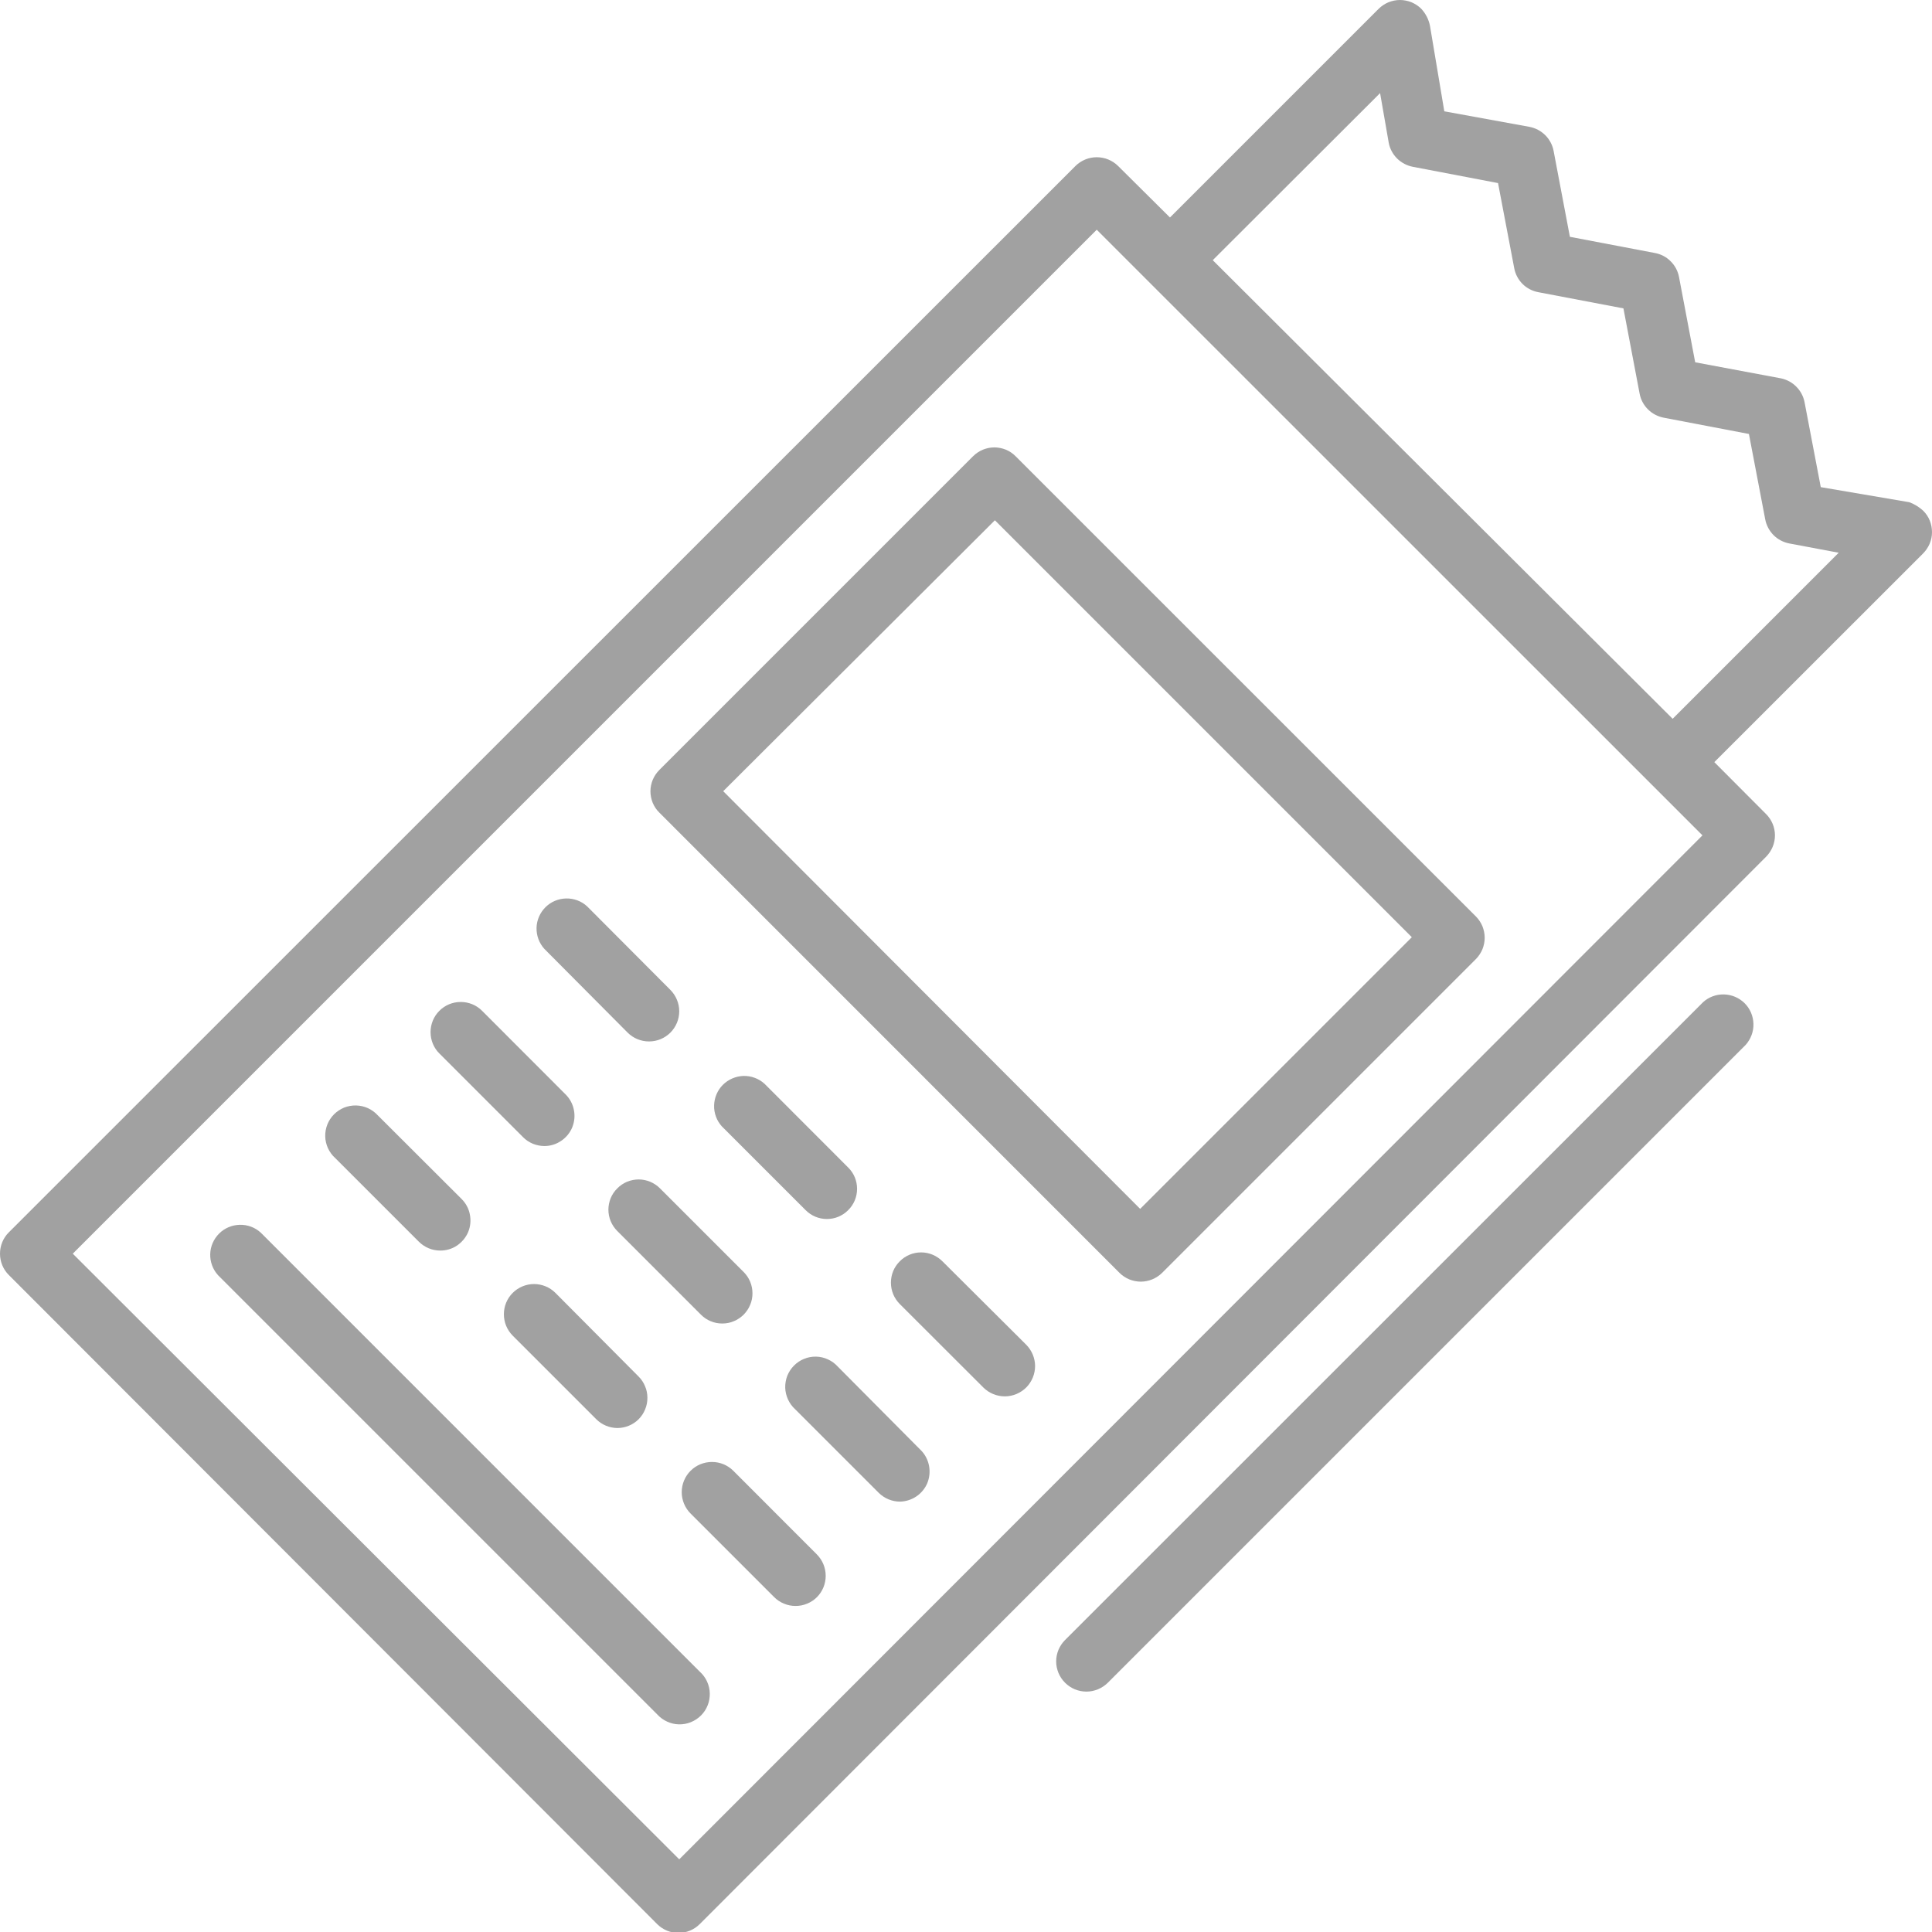 <svg width="21" height="21" viewBox="0 0 21 21" fill="none" xmlns="http://www.w3.org/2000/svg">
<path d="M10.576 4.96L7.167 8.369C7.136 8.4 7.112 8.436 7.095 8.476C7.079 8.515 7.07 8.558 7.07 8.601C7.07 8.644 7.079 8.687 7.095 8.727C7.112 8.767 7.136 8.803 7.167 8.833L12.168 13.835C12.198 13.865 12.234 13.889 12.274 13.906C12.314 13.922 12.357 13.931 12.4 13.931C12.443 13.931 12.486 13.922 12.525 13.906C12.565 13.889 12.602 13.865 12.632 13.835L16.042 10.425C16.072 10.395 16.096 10.358 16.113 10.319C16.129 10.279 16.138 10.236 16.138 10.193C16.138 10.15 16.129 10.107 16.113 10.067C16.096 10.027 16.072 9.991 16.042 9.961L11.04 4.96C11.01 4.929 10.974 4.905 10.934 4.888C10.894 4.872 10.851 4.863 10.808 4.863C10.765 4.863 10.723 4.872 10.683 4.888C10.643 4.905 10.607 4.929 10.576 4.96ZM15.346 10.187L12.393 13.14L7.861 8.6L10.814 5.655L15.346 10.187Z" fill="#A1A1A1"/>
<path d="M6.822 11.224C6.884 11.286 6.967 11.32 7.055 11.32C7.142 11.32 7.225 11.286 7.287 11.224C7.348 11.163 7.383 11.079 7.383 10.992C7.383 10.905 7.348 10.822 7.287 10.76L6.381 9.851C6.319 9.794 6.237 9.764 6.153 9.766C6.068 9.768 5.988 9.802 5.929 9.861C5.869 9.921 5.834 10.001 5.832 10.085C5.83 10.169 5.86 10.251 5.917 10.314L6.822 11.224Z" fill="#A1A1A1"/>
<path d="M5.685 12.36C5.715 12.391 5.752 12.415 5.792 12.432C5.832 12.448 5.875 12.457 5.918 12.457C5.983 12.457 6.046 12.437 6.099 12.401C6.153 12.365 6.195 12.314 6.22 12.254C6.244 12.194 6.251 12.129 6.238 12.065C6.226 12.002 6.195 11.943 6.149 11.897L5.24 10.987C5.179 10.925 5.095 10.891 5.008 10.891C4.921 10.891 4.837 10.925 4.776 10.987C4.714 11.048 4.68 11.132 4.68 11.219C4.68 11.306 4.714 11.39 4.776 11.451L5.685 12.36Z" fill="#A1A1A1"/>
<path d="M8.987 13.25C9.031 13.25 9.074 13.242 9.114 13.225C9.154 13.208 9.19 13.184 9.22 13.153C9.282 13.092 9.316 13.009 9.316 12.922C9.316 12.835 9.282 12.752 9.22 12.691L8.31 11.78C8.247 11.723 8.165 11.693 8.081 11.695C7.997 11.698 7.917 11.732 7.857 11.792C7.798 11.851 7.764 11.932 7.762 12.016C7.76 12.1 7.79 12.182 7.847 12.244L8.756 13.153C8.817 13.215 8.901 13.25 8.987 13.25Z" fill="#A1A1A1"/>
<path d="M6.71 12.917C6.679 12.947 6.655 12.983 6.638 13.023C6.622 13.063 6.613 13.106 6.613 13.149C6.613 13.192 6.622 13.235 6.638 13.274C6.655 13.314 6.679 13.35 6.71 13.381L7.619 14.29C7.649 14.32 7.685 14.345 7.725 14.361C7.765 14.378 7.808 14.386 7.851 14.386C7.894 14.386 7.937 14.378 7.976 14.361C8.016 14.345 8.052 14.32 8.083 14.29C8.113 14.259 8.138 14.223 8.154 14.183C8.171 14.143 8.179 14.101 8.179 14.058C8.179 14.015 8.171 13.972 8.154 13.932C8.138 13.892 8.113 13.856 8.083 13.826L7.174 12.917C7.143 12.886 7.107 12.862 7.067 12.845C7.028 12.829 6.985 12.82 6.942 12.82C6.899 12.82 6.856 12.829 6.816 12.845C6.776 12.862 6.74 12.886 6.71 12.917Z" fill="#A1A1A1"/>
<path d="M10.244 13.71C10.182 13.648 10.099 13.613 10.012 13.613C9.925 13.613 9.841 13.648 9.78 13.71C9.718 13.771 9.684 13.854 9.684 13.942C9.684 14.029 9.718 14.112 9.78 14.174L10.69 15.083C10.752 15.144 10.836 15.178 10.924 15.178C11.011 15.177 11.094 15.142 11.156 15.08C11.217 15.018 11.251 14.934 11.251 14.847C11.25 14.76 11.215 14.677 11.153 14.615L10.244 13.71Z" fill="#A1A1A1"/>
<path d="M9.106 14.854C9.076 14.821 9.04 14.794 8.999 14.776C8.959 14.757 8.915 14.747 8.871 14.746C8.826 14.745 8.782 14.753 8.741 14.77C8.7 14.786 8.662 14.811 8.631 14.843C8.599 14.874 8.575 14.912 8.558 14.953C8.542 14.994 8.534 15.039 8.535 15.083C8.536 15.127 8.547 15.171 8.565 15.211C8.584 15.252 8.61 15.288 8.643 15.318L9.552 16.227C9.614 16.288 9.697 16.322 9.784 16.322C9.847 16.32 9.908 16.301 9.961 16.265C10.013 16.23 10.054 16.18 10.079 16.122C10.103 16.063 10.11 15.999 10.099 15.937C10.088 15.875 10.06 15.817 10.017 15.771L9.106 14.854Z" fill="#A1A1A1"/>
<path d="M4.552 13.496C4.614 13.558 4.697 13.593 4.784 13.593C4.849 13.594 4.913 13.575 4.967 13.539C5.021 13.502 5.064 13.451 5.089 13.391C5.114 13.331 5.12 13.264 5.107 13.2C5.095 13.136 5.063 13.078 5.017 13.032L4.106 12.123C4.076 12.09 4.04 12.064 3.999 12.045C3.959 12.027 3.915 12.017 3.871 12.016C3.826 12.015 3.782 12.023 3.741 12.039C3.7 12.056 3.662 12.081 3.631 12.112C3.599 12.144 3.575 12.181 3.558 12.223C3.542 12.264 3.534 12.308 3.535 12.352C3.536 12.397 3.547 12.441 3.565 12.481C3.584 12.521 3.61 12.558 3.643 12.587L4.552 13.496Z" fill="#A1A1A1"/>
<path d="M6.71 15.522C6.796 15.522 6.88 15.488 6.941 15.427C6.972 15.396 6.996 15.36 7.012 15.32C7.029 15.28 7.037 15.238 7.037 15.194C7.037 15.151 7.029 15.108 7.012 15.069C6.996 15.029 6.972 14.993 6.941 14.962L6.037 14.053C5.976 13.992 5.892 13.957 5.805 13.957C5.718 13.957 5.634 13.992 5.573 14.053C5.511 14.115 5.477 14.198 5.477 14.285C5.477 14.373 5.511 14.456 5.573 14.518L6.482 15.427C6.542 15.487 6.624 15.521 6.71 15.522Z" fill="#A1A1A1"/>
<path d="M7.971 15.987C7.909 15.925 7.826 15.891 7.739 15.891C7.651 15.891 7.568 15.925 7.506 15.987C7.445 16.048 7.41 16.132 7.41 16.219C7.41 16.306 7.445 16.39 7.506 16.451L8.415 17.36C8.446 17.391 8.482 17.415 8.522 17.431C8.562 17.448 8.604 17.456 8.648 17.456C8.691 17.456 8.733 17.448 8.773 17.431C8.813 17.415 8.849 17.391 8.88 17.36C8.941 17.299 8.975 17.215 8.975 17.129C8.975 17.042 8.941 16.959 8.88 16.897L7.971 15.987Z" fill="#A1A1A1"/>
<path d="M2.834 13.398C2.772 13.341 2.69 13.311 2.606 13.313C2.522 13.315 2.441 13.349 2.382 13.408C2.322 13.468 2.287 13.548 2.285 13.632C2.283 13.716 2.313 13.798 2.37 13.861L7.144 18.635C7.174 18.668 7.211 18.695 7.251 18.713C7.292 18.732 7.335 18.742 7.38 18.743C7.424 18.744 7.468 18.736 7.51 18.719C7.551 18.702 7.588 18.678 7.62 18.646C7.651 18.615 7.676 18.577 7.692 18.536C7.709 18.494 7.716 18.45 7.715 18.406C7.714 18.361 7.704 18.318 7.685 18.277C7.667 18.237 7.64 18.201 7.607 18.171L2.834 13.398Z" fill="#A1A1A1"/>
<path d="M18.511 10.894L11.577 17.826C11.546 17.857 11.522 17.893 11.505 17.933C11.489 17.973 11.48 18.015 11.48 18.058C11.48 18.102 11.489 18.144 11.505 18.184C11.522 18.224 11.546 18.26 11.577 18.291C11.607 18.321 11.643 18.345 11.683 18.362C11.723 18.378 11.766 18.387 11.809 18.387C11.852 18.387 11.895 18.378 11.934 18.362C11.974 18.345 12.011 18.321 12.041 18.291L18.975 11.357C19.031 11.294 19.062 11.212 19.059 11.128C19.057 11.044 19.023 10.964 18.963 10.904C18.903 10.845 18.823 10.811 18.739 10.809C18.655 10.807 18.573 10.837 18.511 10.894Z" fill="#A1A1A1"/>
<path d="M20.905 5.552C20.862 5.512 20.81 5.48 20.754 5.459L19.791 5.295L19.614 4.368C19.601 4.305 19.57 4.248 19.525 4.203C19.481 4.158 19.424 4.127 19.361 4.113L18.426 3.938L18.25 3.01C18.238 2.946 18.206 2.886 18.159 2.84C18.113 2.793 18.053 2.762 17.988 2.75L17.064 2.574L16.887 1.64C16.875 1.576 16.843 1.516 16.797 1.47C16.75 1.423 16.691 1.392 16.626 1.379L15.699 1.21L15.544 0.285C15.531 0.214 15.498 0.149 15.449 0.096C15.419 0.066 15.383 0.042 15.343 0.025C15.303 0.009 15.26 0 15.217 0C15.174 0 15.131 0.009 15.091 0.025C15.052 0.042 15.015 0.066 14.985 0.096L14.97 0.111L12.717 2.364L12.153 1.804C12.091 1.743 12.008 1.709 11.921 1.709C11.835 1.709 11.752 1.743 11.69 1.804L0.095 13.396C0.034 13.457 0 13.54 0 13.627C0 13.714 0.034 13.797 0.095 13.858L7.143 20.914C7.205 20.976 7.288 21.01 7.374 21.01C7.461 21.01 7.544 20.976 7.606 20.914L19.197 9.312C19.258 9.25 19.293 9.167 19.293 9.08C19.293 8.993 19.258 8.91 19.197 8.849L18.634 8.284L20.902 6.017C20.933 5.986 20.957 5.95 20.974 5.911C20.991 5.871 21 5.828 21 5.785C21 5.742 20.992 5.699 20.976 5.659C20.96 5.619 20.936 5.583 20.905 5.552ZM7.383 20.21L0.791 13.627L11.921 2.497L18.505 9.08L7.383 20.21ZM15.001 1.012L15.095 1.552C15.107 1.617 15.139 1.676 15.186 1.723C15.233 1.769 15.293 1.801 15.357 1.813L16.283 1.99L16.459 2.915C16.471 2.98 16.503 3.04 16.549 3.086C16.596 3.133 16.656 3.164 16.721 3.176L17.646 3.352L17.822 4.279C17.834 4.344 17.866 4.403 17.912 4.449C17.959 4.496 18.018 4.527 18.083 4.54L19.01 4.717L19.187 5.644C19.199 5.709 19.231 5.769 19.277 5.816C19.324 5.863 19.383 5.894 19.448 5.907L19.986 6.008L18.181 7.813L13.182 2.828L15.001 1.012Z" fill="#A1A1A1"/>
</svg>
